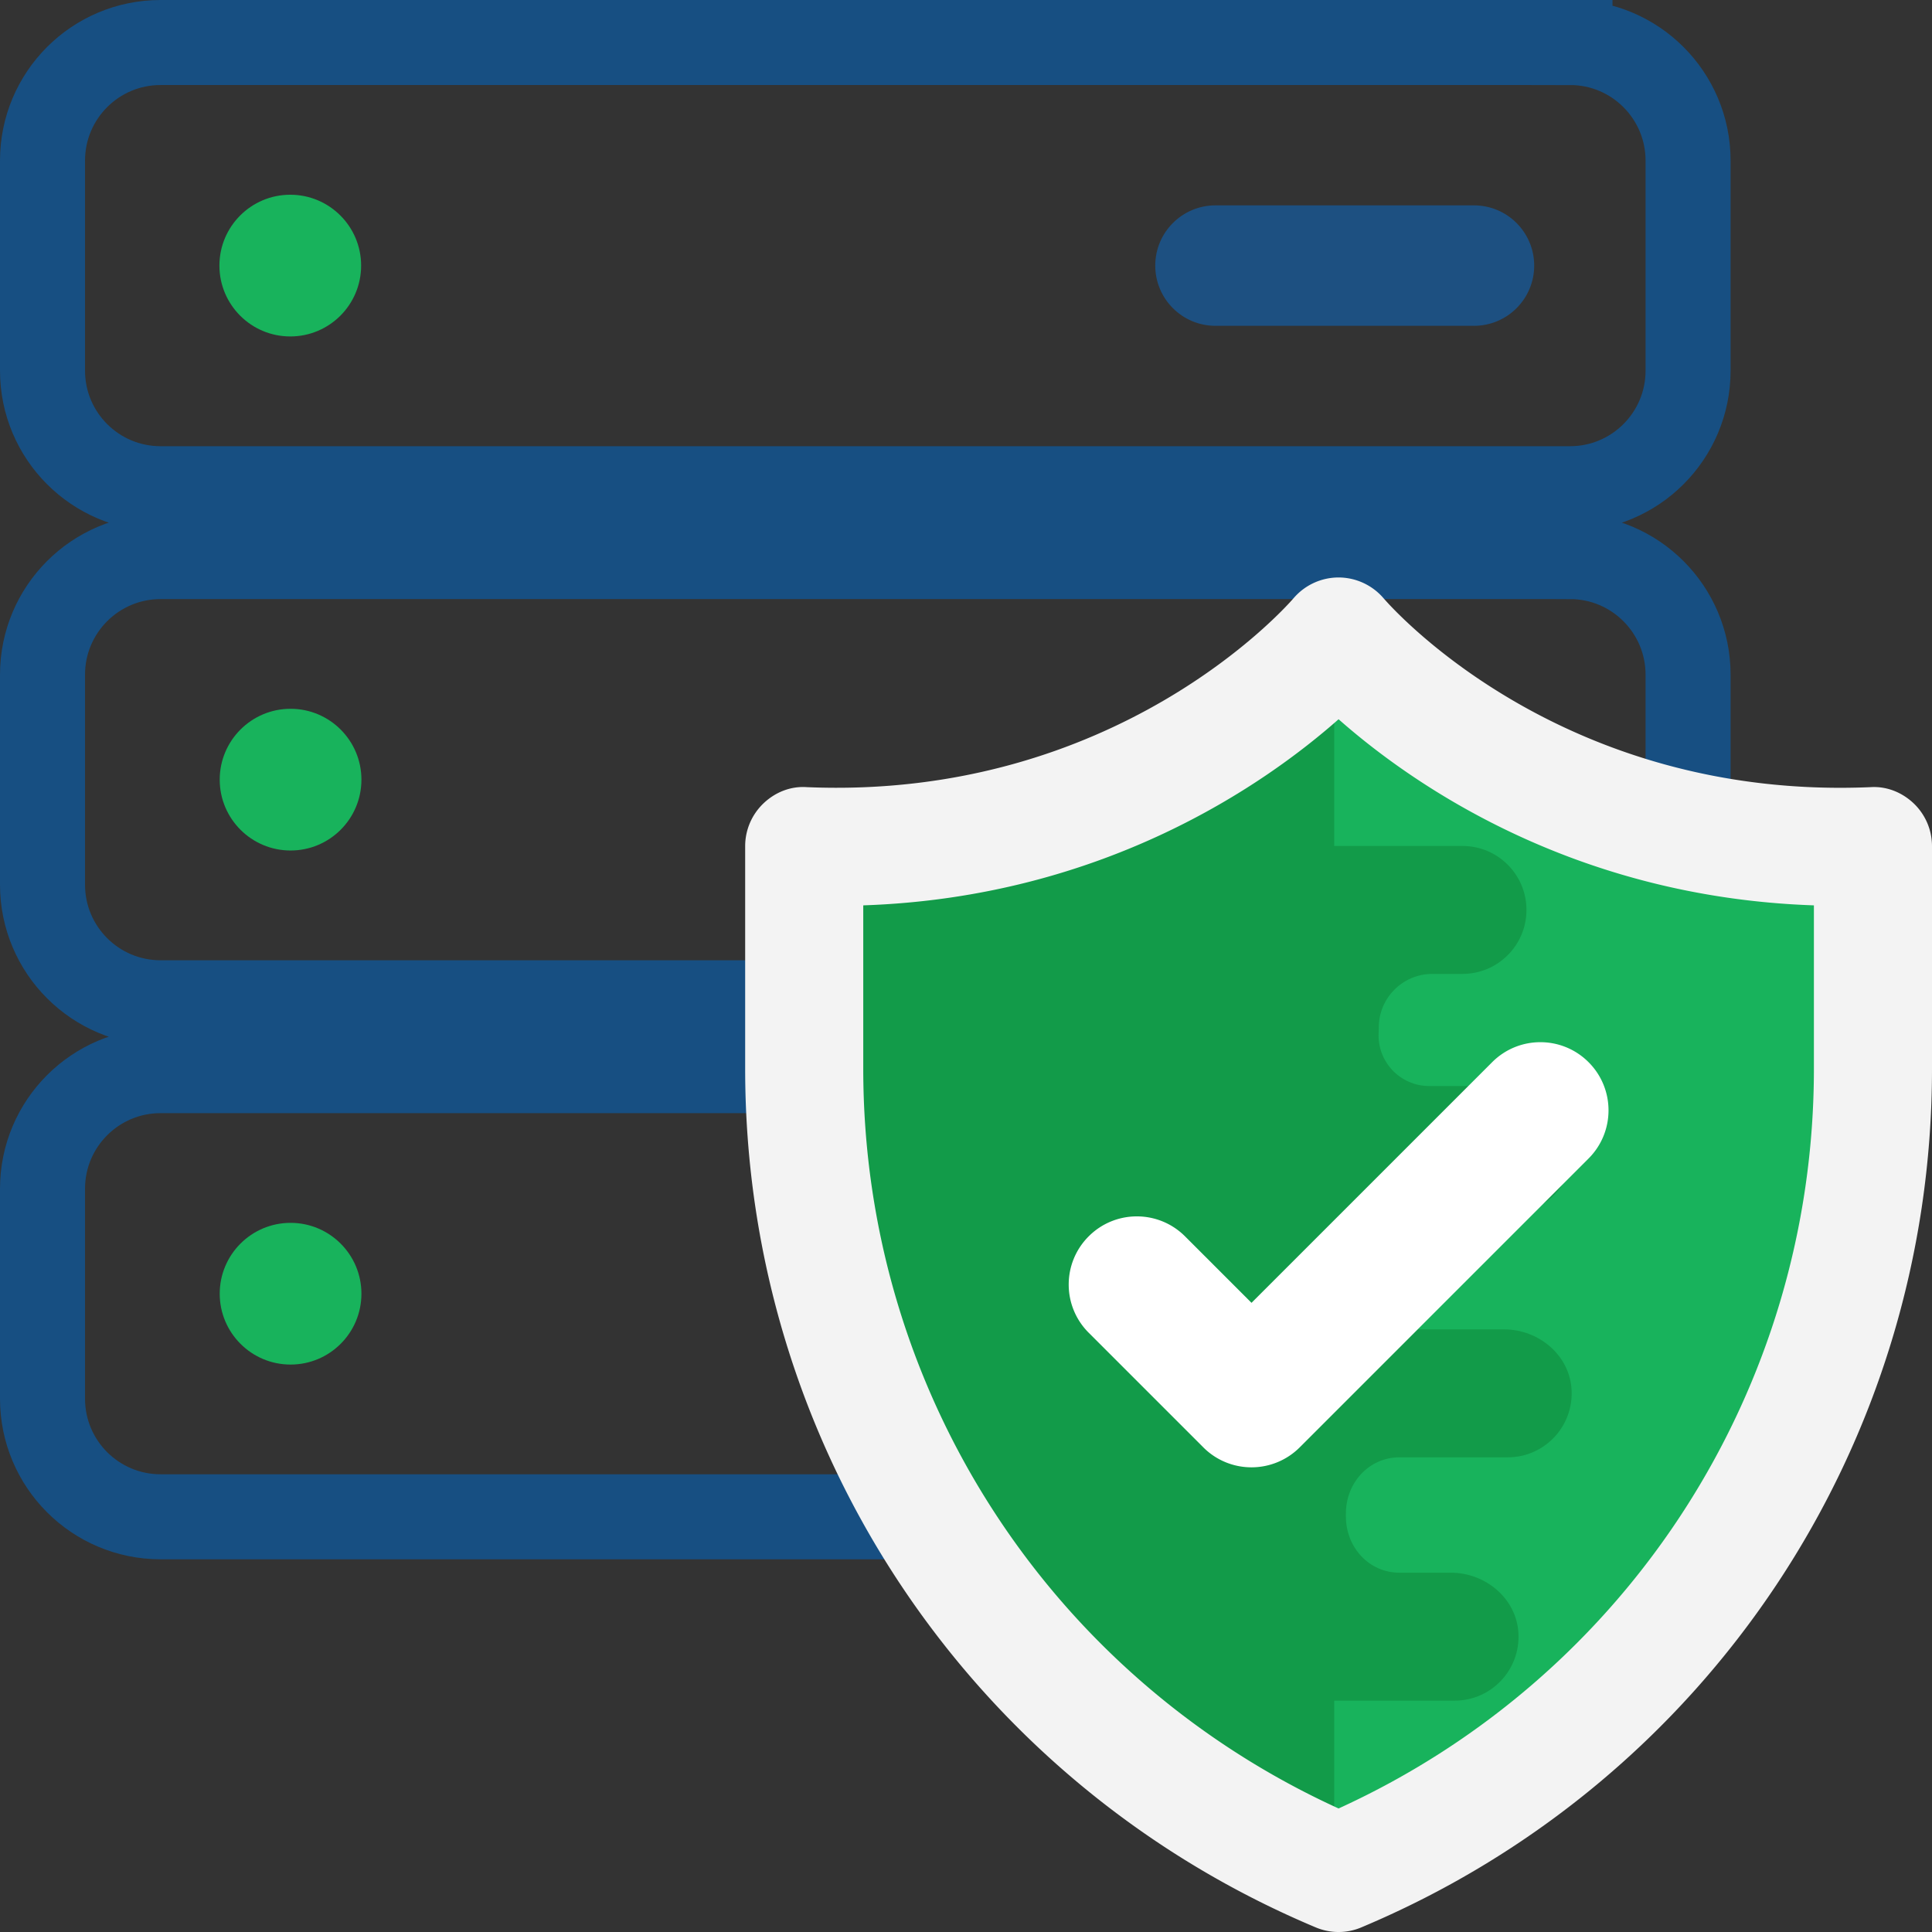 <svg xmlns="http://www.w3.org/2000/svg" xmlns:xlink="http://www.w3.org/1999/xlink" width="409" height="409"><rect width="100%" height="100%" fill="#333333" stroke="none"/><defs><path id="a" d="M0 0h409v409H0z"/></defs><clipPath id="b"><use xlink:href="#a" overflow="visible"/></clipPath><path clip-path="url(#b)" fill="none" stroke="#174F82" stroke-width="18" stroke-miterlimit="10" d="M332.362 226.65H34c-13.813 0-25 11.188-25 25v44.45c0 13.813 11.187 25 25 25h298.362c13.813 0 25-11.188 25-25v-44.45c0-13.8-11.2-25-25-25zm0-108.825H34c-13.813 0-25 11.188-25 25v44.462c0 13.813 11.187 25 25 25h298.362c13.813 0 25-11.187 25-25v-44.462c0-13.8-11.2-25-25-25zm0-108.825H34C20.188 9 9 20.188 9 34v44.462c0 13.813 11.187 25 25 25h298.362c13.813 0 25-11.187 25-25V34c0-13.812-11.2-25-25-25z"/><path clip-path="url(#b)" fill="#18b35c" d="M61.45 71.225c-8.28 0-15-6.72-15-15s6.72-15 15-15 15 6.72 15 15c0 8.29-6.72 15-15 15"/><path clip-path="url(#b)" fill="#1D5081" d="M312.036 68.975h-54.723c-7.038 0-12.75-5.712-12.75-12.75s5.712-12.75 12.75-12.75h54.723c7.038 0 12.75 5.712 12.75 12.75 0 7.046-5.712 12.75-12.75 12.75m-7.124 223.6h-80.475c-10.35 0-18.75-8.4-18.75-18.75 0-10.351 8.4-18.75 18.75-18.75h80.475c10.351 0 18.75 8.399 18.75 18.75 0 10.363-8.399 18.75-18.75 18.75"/><path clip-path="url(#b)" fill="#18b35c" d="M61.513 180.05c-8.28 0-15-6.72-15-15s6.72-15 15-15 15 6.72 15 15c0 8.29-6.721 15-15 15m0 108.825c-8.28 0-15-6.721-15-15s6.72-15 15-15 15 6.721 15 15c0 8.29-6.721 15-15 15"/><path clip-path="url(#b)" fill="#18B35C" d="M283.375 134.75s-40.125 47.375-113.125 44.375v47.138c0 74.35 44.588 141.438 113.125 170.237C351.912 367.7 396.5 300.612 396.5 226.263v-47.138c-73 3-113.125-44.375-113.125-44.375"/><path clip-path="url(#b)" fill="#129B49" d="M282.45 135.775c-6.062 6.6-45.263 46.1-112.2 43.35v47.138c0 74 44.2 140.787 112.2 169.8V135.775z"/><path clip-path="url(#b)" fill="#F3F3F3" d="M283.375 409c-1.65 0-3.3-.325-4.838-.975C205.163 377.2 157.75 305.85 157.75 226.275v-47.151c0-3.4 1.388-6.662 3.85-9.024 2.45-2.351 5.725-3.701 9.163-3.463 65.524 2.775 101.599-38.275 103.099-40.013a12.558 12.558 0 0 1 9.5-4.375h.038a12.585 12.585 0 0 1 9.487 4.388c1.575 1.825 37.513 42.813 103.1 40 3.449-.225 6.713 1.125 9.163 3.463a12.51 12.51 0 0 1 3.85 9.024v47.138c0 79.575-47.412 150.925-120.787 181.75a12.267 12.267 0 0 1-4.838.988M182.75 191.663v34.613c0 67.725 39.325 128.612 100.625 156.574C344.675 354.888 384 294 384 226.275v-34.613c-50.838-1.725-85.063-25.663-100.625-39.4-15.562 13.751-49.787 37.689-100.625 39.401"/><path clip-path="url(#b)" fill="#129B49" d="M318.412 281.425h-20.699c-6.625 0-12.013-5.425-11.976-12.05v-.95C285.7 262.125 290.8 257 297.088 257h22.261c7.727 0 13.938-6.463 13.526-14.275-.388-7.324-6.963-12.813-14.287-12.813h-16.013c-6.188 0-11.088-5.199-10.713-11.375.013-.274.025-.551.025-.824v-.15c-.038-6.263 5.063-11.388 11.325-11.388h6.386c7.477 0 13.552-6.063 13.552-13.537 0-7.488-6.063-13.55-13.552-13.55H268.25v180.938h39.675c7.726 0 13.938-6.463 13.525-14.275-.388-7.325-6.963-12.813-14.288-12.813h-10.887c-6.551 0-11.427-5.5-11.351-12.05v-.325c-.076-6.55 4.8-12.05 11.351-12.05h22.899c7.726 0 13.938-6.463 13.525-14.274-.374-7.327-6.949-12.814-14.287-12.814"/><path clip-path="url(#b)" fill="#FFF" d="M264.943 310.629a14.375 14.375 0 0 1-10.201-4.224l-24.271-24.271c-5.638-5.638-5.638-14.764 0-20.401 5.626-5.638 14.763-5.638 20.4 0l14.072 14.072 50.948-50.948c5.638-5.638 14.764-5.638 20.4 0 5.638 5.638 5.638 14.763 0 20.4l-61.148 61.148a14.419 14.419 0 0 1-10.2 4.224"/></svg>